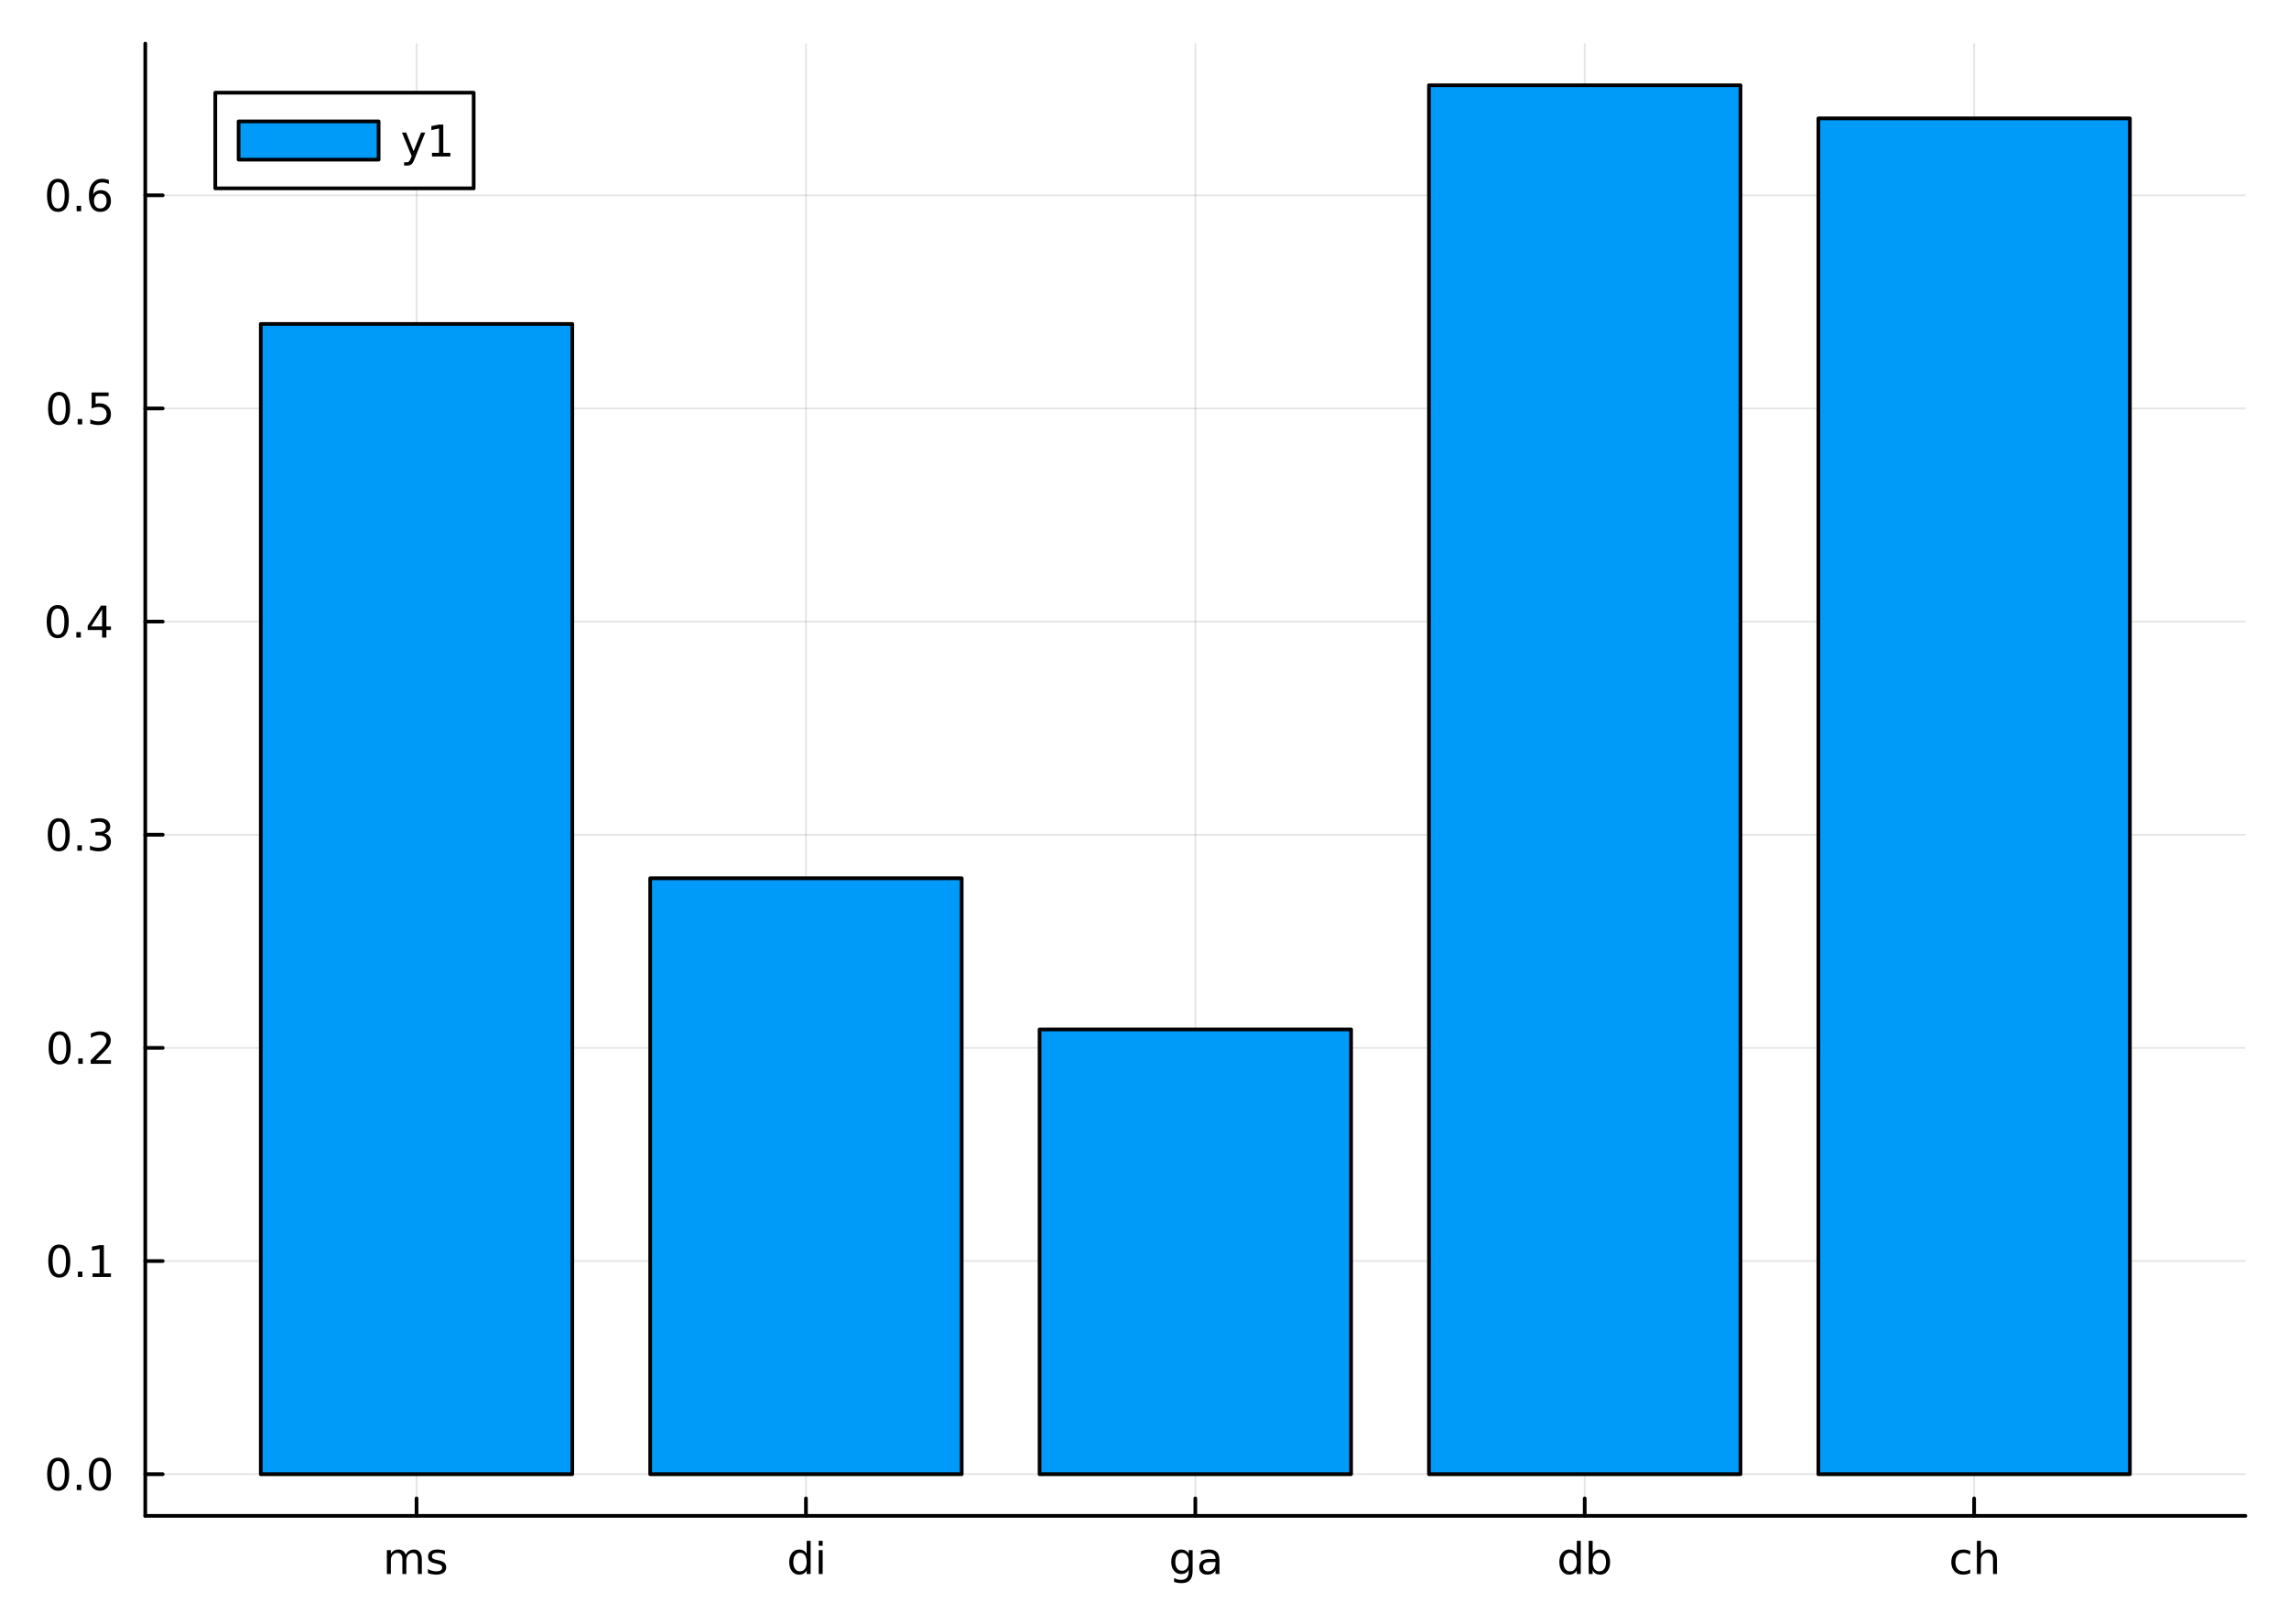 <?xml version="1.0" encoding="utf-8"?>
<svg xmlns="http://www.w3.org/2000/svg" xmlns:xlink="http://www.w3.org/1999/xlink" width="620" height="440" viewBox="0 0 2480 1760">
<rect x="0" y="0" width="2480" height="1760" fill="#333333" stroke="none"/>
<defs>
  <clipPath id="clip180">
    <rect x="0" y="0" width="2480" height="1760"/>
  </clipPath>
</defs>
<path clip-path="url(#clip180)" d="M0 1760 L2480 1760 L2480 0 L0 0  Z" fill="#ffffff" fill-rule="evenodd" fill-opacity="1"/>
<defs>
  <clipPath id="clip181">
    <rect x="496" y="0" width="1737" height="1737"/>
  </clipPath>
</defs>
<path clip-path="url(#clip180)" d="M157.398 1642.62 L2432.76 1642.62 L2432.76 47.244 L157.398 47.244  Z" fill="#ffffff" fill-rule="evenodd" fill-opacity="1"/>
<defs>
  <clipPath id="clip182">
    <rect x="157" y="47" width="2276" height="1596"/>
  </clipPath>
</defs>
<polyline clip-path="url(#clip182)" style="stroke:#000000; stroke-linecap:round; stroke-linejoin:round; stroke-width:2; stroke-opacity:0.1; fill:none" points="451.302,1642.62 451.302,47.244 "/>
<polyline clip-path="url(#clip182)" style="stroke:#000000; stroke-linecap:round; stroke-linejoin:round; stroke-width:2; stroke-opacity:0.1; fill:none" points="873.19,1642.62 873.19,47.244 "/>
<polyline clip-path="url(#clip182)" style="stroke:#000000; stroke-linecap:round; stroke-linejoin:round; stroke-width:2; stroke-opacity:0.1; fill:none" points="1295.08,1642.62 1295.08,47.244 "/>
<polyline clip-path="url(#clip182)" style="stroke:#000000; stroke-linecap:round; stroke-linejoin:round; stroke-width:2; stroke-opacity:0.1; fill:none" points="1716.96,1642.62 1716.96,47.244 "/>
<polyline clip-path="url(#clip182)" style="stroke:#000000; stroke-linecap:round; stroke-linejoin:round; stroke-width:2; stroke-opacity:0.1; fill:none" points="2138.85,1642.62 2138.85,47.244 "/>
<polyline clip-path="url(#clip180)" style="stroke:#000000; stroke-linecap:round; stroke-linejoin:round; stroke-width:4; stroke-opacity:1; fill:none" points="157.398,1642.62 2432.76,1642.62 "/>
<polyline clip-path="url(#clip180)" style="stroke:#000000; stroke-linecap:round; stroke-linejoin:round; stroke-width:4; stroke-opacity:1; fill:none" points="451.302,1642.62 451.302,1623.72 "/>
<polyline clip-path="url(#clip180)" style="stroke:#000000; stroke-linecap:round; stroke-linejoin:round; stroke-width:4; stroke-opacity:1; fill:none" points="873.19,1642.62 873.19,1623.72 "/>
<polyline clip-path="url(#clip180)" style="stroke:#000000; stroke-linecap:round; stroke-linejoin:round; stroke-width:4; stroke-opacity:1; fill:none" points="1295.08,1642.62 1295.08,1623.72 "/>
<polyline clip-path="url(#clip180)" style="stroke:#000000; stroke-linecap:round; stroke-linejoin:round; stroke-width:4; stroke-opacity:1; fill:none" points="1716.96,1642.62 1716.96,1623.72 "/>
<polyline clip-path="url(#clip180)" style="stroke:#000000; stroke-linecap:round; stroke-linejoin:round; stroke-width:4; stroke-opacity:1; fill:none" points="2138.85,1642.62 2138.85,1623.72 "/>
<path clip-path="url(#clip180)" d="M439.52 1684.71 Q441.117 1681.84 443.339 1680.47 Q445.561 1679.11 448.571 1679.11 Q452.621 1679.11 454.82 1681.95 Q457.02 1684.78 457.02 1690.01 L457.02 1705.66 L452.737 1705.66 L452.737 1690.15 Q452.737 1686.42 451.418 1684.62 Q450.098 1682.81 447.39 1682.81 Q444.08 1682.81 442.159 1685.01 Q440.237 1687.21 440.237 1691.01 L440.237 1705.66 L435.955 1705.66 L435.955 1690.15 Q435.955 1686.4 434.635 1684.62 Q433.316 1682.81 430.561 1682.81 Q427.297 1682.81 425.376 1685.03 Q423.455 1687.23 423.455 1691.01 L423.455 1705.66 L419.173 1705.66 L419.173 1679.73 L423.455 1679.73 L423.455 1683.76 Q424.913 1681.38 426.95 1680.24 Q428.987 1679.11 431.788 1679.11 Q434.612 1679.11 436.58 1680.54 Q438.571 1681.98 439.52 1684.71 Z" fill="#000000" fill-rule="nonzero" fill-opacity="1" /><path clip-path="url(#clip180)" d="M482.043 1680.5 L482.043 1684.52 Q480.237 1683.6 478.293 1683.14 Q476.348 1682.67 474.265 1682.67 Q471.094 1682.67 469.496 1683.64 Q467.922 1684.62 467.922 1686.56 Q467.922 1688.04 469.057 1688.9 Q470.191 1689.73 473.617 1690.5 L475.075 1690.82 Q479.612 1691.79 481.51 1693.57 Q483.431 1695.33 483.431 1698.51 Q483.431 1702.12 480.561 1704.22 Q477.714 1706.33 472.714 1706.33 Q470.631 1706.33 468.362 1705.91 Q466.117 1705.52 463.617 1704.71 L463.617 1700.31 Q465.978 1701.54 468.269 1702.16 Q470.561 1702.76 472.806 1702.76 Q475.816 1702.76 477.436 1701.75 Q479.056 1700.7 479.056 1698.83 Q479.056 1697.09 477.876 1696.17 Q476.719 1695.24 472.76 1694.39 L471.279 1694.04 Q467.32 1693.2 465.561 1691.49 Q463.802 1689.76 463.802 1686.75 Q463.802 1683.09 466.394 1681.1 Q468.987 1679.11 473.756 1679.11 Q476.117 1679.11 478.2 1679.45 Q480.283 1679.8 482.043 1680.5 Z" fill="#000000" fill-rule="nonzero" fill-opacity="1" /><path clip-path="url(#clip180)" d="M874 1683.67 L874 1669.64 L878.259 1669.64 L878.259 1705.66 L874 1705.66 L874 1701.77 Q872.657 1704.08 870.597 1705.22 Q868.56 1706.33 865.69 1706.33 Q860.991 1706.33 858.028 1702.58 Q855.088 1698.83 855.088 1692.72 Q855.088 1686.61 858.028 1682.86 Q860.991 1679.11 865.69 1679.11 Q868.56 1679.11 870.597 1680.24 Q872.657 1681.35 874 1683.67 M859.486 1692.72 Q859.486 1697.42 861.407 1700.1 Q863.352 1702.76 866.731 1702.76 Q870.111 1702.76 872.055 1700.1 Q874 1697.42 874 1692.72 Q874 1688.02 872.055 1685.36 Q870.111 1682.67 866.731 1682.67 Q863.352 1682.67 861.407 1685.36 Q859.486 1688.02 859.486 1692.72 Z" fill="#000000" fill-rule="nonzero" fill-opacity="1" /><path clip-path="url(#clip180)" d="M887.032 1679.73 L891.291 1679.73 L891.291 1705.66 L887.032 1705.66 L887.032 1679.73 M887.032 1669.64 L891.291 1669.64 L891.291 1675.03 L887.032 1675.03 L887.032 1669.64 Z" fill="#000000" fill-rule="nonzero" fill-opacity="1" /><path clip-path="url(#clip180)" d="M1287.88 1692.39 Q1287.88 1687.76 1285.96 1685.22 Q1284.06 1682.67 1280.61 1682.67 Q1277.18 1682.67 1275.26 1685.22 Q1273.36 1687.76 1273.36 1692.39 Q1273.36 1697 1275.26 1699.55 Q1277.18 1702.09 1280.61 1702.09 Q1284.06 1702.09 1285.96 1699.55 Q1287.88 1697 1287.88 1692.39 M1292.14 1702.44 Q1292.14 1709.06 1289.2 1712.28 Q1286.26 1715.52 1280.19 1715.52 Q1277.95 1715.52 1275.96 1715.17 Q1273.97 1714.85 1272.09 1714.15 L1272.09 1710.01 Q1273.97 1711.03 1275.79 1711.51 Q1277.62 1712 1279.52 1712 Q1283.71 1712 1285.79 1709.8 Q1287.88 1707.63 1287.88 1703.2 L1287.88 1701.1 Q1286.56 1703.39 1284.5 1704.52 Q1282.44 1705.66 1279.57 1705.66 Q1274.8 1705.66 1271.88 1702.02 Q1268.97 1698.39 1268.97 1692.39 Q1268.97 1686.38 1271.88 1682.74 Q1274.8 1679.11 1279.57 1679.11 Q1282.44 1679.11 1284.5 1680.24 Q1286.56 1681.38 1287.88 1683.67 L1287.88 1679.73 L1292.14 1679.73 L1292.14 1702.44 Z" fill="#000000" fill-rule="nonzero" fill-opacity="1" /><path clip-path="url(#clip180)" d="M1312.69 1692.63 Q1307.53 1692.63 1305.54 1693.81 Q1303.55 1694.99 1303.55 1697.83 Q1303.55 1700.1 1305.03 1701.45 Q1306.54 1702.76 1309.1 1702.76 Q1312.65 1702.76 1314.78 1700.26 Q1316.93 1697.74 1316.93 1693.57 L1316.93 1692.63 L1312.69 1692.63 M1321.19 1690.87 L1321.19 1705.66 L1316.93 1705.66 L1316.93 1701.72 Q1315.47 1704.08 1313.29 1705.22 Q1311.12 1706.33 1307.97 1706.33 Q1303.99 1706.33 1301.63 1704.11 Q1299.29 1701.86 1299.29 1698.11 Q1299.29 1693.74 1302.21 1691.51 Q1305.15 1689.29 1310.96 1689.29 L1316.93 1689.29 L1316.93 1688.88 Q1316.93 1685.94 1314.98 1684.34 Q1313.06 1682.72 1309.57 1682.72 Q1307.35 1682.72 1305.24 1683.25 Q1303.13 1683.78 1301.19 1684.85 L1301.19 1680.91 Q1303.53 1680.01 1305.73 1679.57 Q1307.92 1679.11 1310.01 1679.11 Q1315.63 1679.11 1318.41 1682.02 Q1321.19 1684.94 1321.19 1690.87 Z" fill="#000000" fill-rule="nonzero" fill-opacity="1" /><path clip-path="url(#clip180)" d="M1708.39 1683.67 L1708.39 1669.64 L1712.65 1669.64 L1712.65 1705.66 L1708.39 1705.66 L1708.39 1701.77 Q1707.05 1704.08 1704.99 1705.22 Q1702.95 1706.33 1700.08 1706.33 Q1695.38 1706.33 1692.42 1702.58 Q1689.48 1698.83 1689.48 1692.72 Q1689.48 1686.61 1692.42 1682.86 Q1695.38 1679.11 1700.08 1679.11 Q1702.95 1679.11 1704.99 1680.24 Q1707.05 1681.35 1708.39 1683.67 M1693.87 1692.72 Q1693.87 1697.42 1695.8 1700.1 Q1697.74 1702.76 1701.12 1702.76 Q1704.5 1702.76 1706.44 1700.1 Q1708.39 1697.42 1708.39 1692.72 Q1708.39 1688.02 1706.44 1685.36 Q1704.5 1682.67 1701.12 1682.67 Q1697.74 1682.67 1695.8 1685.36 Q1693.87 1688.02 1693.87 1692.72 Z" fill="#000000" fill-rule="nonzero" fill-opacity="1" /><path clip-path="url(#clip180)" d="M1740.03 1692.72 Q1740.03 1688.02 1738.09 1685.36 Q1736.17 1682.67 1732.79 1682.67 Q1729.41 1682.67 1727.46 1685.36 Q1725.54 1688.02 1725.54 1692.72 Q1725.54 1697.42 1727.46 1700.1 Q1729.41 1702.76 1732.79 1702.76 Q1736.17 1702.76 1738.09 1700.1 Q1740.03 1697.42 1740.03 1692.72 M1725.54 1683.67 Q1726.88 1681.35 1728.92 1680.24 Q1730.98 1679.11 1733.83 1679.11 Q1738.55 1679.11 1741.49 1682.86 Q1744.45 1686.61 1744.45 1692.72 Q1744.45 1698.83 1741.49 1702.58 Q1738.55 1706.33 1733.83 1706.33 Q1730.98 1706.33 1728.92 1705.22 Q1726.88 1704.08 1725.54 1701.77 L1725.54 1705.66 L1721.26 1705.66 L1721.26 1669.64 L1725.54 1669.64 L1725.54 1683.67 Z" fill="#000000" fill-rule="nonzero" fill-opacity="1" /><path clip-path="url(#clip180)" d="M2134.63 1680.73 L2134.63 1684.71 Q2132.82 1683.71 2130.99 1683.23 Q2129.19 1682.72 2127.34 1682.72 Q2123.19 1682.72 2120.9 1685.36 Q2118.61 1687.97 2118.61 1692.72 Q2118.61 1697.46 2120.9 1700.1 Q2123.19 1702.72 2127.34 1702.72 Q2129.19 1702.72 2130.99 1702.23 Q2132.82 1701.72 2134.63 1700.73 L2134.63 1704.66 Q2132.85 1705.5 2130.92 1705.91 Q2129.03 1706.33 2126.87 1706.33 Q2121.02 1706.33 2117.57 1702.65 Q2114.12 1698.97 2114.12 1692.72 Q2114.12 1686.38 2117.59 1682.74 Q2121.09 1679.11 2127.15 1679.11 Q2129.12 1679.11 2130.99 1679.52 Q2132.87 1679.92 2134.63 1680.73 Z" fill="#000000" fill-rule="nonzero" fill-opacity="1" /><path clip-path="url(#clip180)" d="M2163.59 1690.01 L2163.59 1705.66 L2159.33 1705.66 L2159.33 1690.15 Q2159.33 1686.47 2157.89 1684.64 Q2156.46 1682.81 2153.59 1682.81 Q2150.14 1682.81 2148.15 1685.01 Q2146.16 1687.21 2146.16 1691.01 L2146.16 1705.66 L2141.87 1705.66 L2141.87 1669.64 L2146.16 1669.64 L2146.16 1683.76 Q2147.68 1681.42 2149.74 1680.26 Q2151.83 1679.11 2154.53 1679.11 Q2159 1679.11 2161.29 1681.89 Q2163.59 1684.64 2163.59 1690.01 Z" fill="#000000" fill-rule="nonzero" fill-opacity="1" /><polyline clip-path="url(#clip182)" style="stroke:#000000; stroke-linecap:round; stroke-linejoin:round; stroke-width:2; stroke-opacity:0.1; fill:none" points="157.398,1597.47 2432.76,1597.47 "/>
<polyline clip-path="url(#clip182)" style="stroke:#000000; stroke-linecap:round; stroke-linejoin:round; stroke-width:2; stroke-opacity:0.1; fill:none" points="157.398,1366.5 2432.76,1366.5 "/>
<polyline clip-path="url(#clip182)" style="stroke:#000000; stroke-linecap:round; stroke-linejoin:round; stroke-width:2; stroke-opacity:0.1; fill:none" points="157.398,1135.52 2432.76,1135.52 "/>
<polyline clip-path="url(#clip182)" style="stroke:#000000; stroke-linecap:round; stroke-linejoin:round; stroke-width:2; stroke-opacity:0.1; fill:none" points="157.398,904.553 2432.76,904.553 "/>
<polyline clip-path="url(#clip182)" style="stroke:#000000; stroke-linecap:round; stroke-linejoin:round; stroke-width:2; stroke-opacity:0.1; fill:none" points="157.398,673.582 2432.76,673.582 "/>
<polyline clip-path="url(#clip182)" style="stroke:#000000; stroke-linecap:round; stroke-linejoin:round; stroke-width:2; stroke-opacity:0.1; fill:none" points="157.398,442.611 2432.76,442.611 "/>
<polyline clip-path="url(#clip182)" style="stroke:#000000; stroke-linecap:round; stroke-linejoin:round; stroke-width:2; stroke-opacity:0.1; fill:none" points="157.398,211.64 2432.76,211.64 "/>
<polyline clip-path="url(#clip180)" style="stroke:#000000; stroke-linecap:round; stroke-linejoin:round; stroke-width:4; stroke-opacity:1; fill:none" points="157.398,1642.62 157.398,47.244 "/>
<polyline clip-path="url(#clip180)" style="stroke:#000000; stroke-linecap:round; stroke-linejoin:round; stroke-width:4; stroke-opacity:1; fill:none" points="157.398,1597.47 176.296,1597.47 "/>
<polyline clip-path="url(#clip180)" style="stroke:#000000; stroke-linecap:round; stroke-linejoin:round; stroke-width:4; stroke-opacity:1; fill:none" points="157.398,1366.5 176.296,1366.5 "/>
<polyline clip-path="url(#clip180)" style="stroke:#000000; stroke-linecap:round; stroke-linejoin:round; stroke-width:4; stroke-opacity:1; fill:none" points="157.398,1135.52 176.296,1135.52 "/>
<polyline clip-path="url(#clip180)" style="stroke:#000000; stroke-linecap:round; stroke-linejoin:round; stroke-width:4; stroke-opacity:1; fill:none" points="157.398,904.553 176.296,904.553 "/>
<polyline clip-path="url(#clip180)" style="stroke:#000000; stroke-linecap:round; stroke-linejoin:round; stroke-width:4; stroke-opacity:1; fill:none" points="157.398,673.582 176.296,673.582 "/>
<polyline clip-path="url(#clip180)" style="stroke:#000000; stroke-linecap:round; stroke-linejoin:round; stroke-width:4; stroke-opacity:1; fill:none" points="157.398,442.611 176.296,442.611 "/>
<polyline clip-path="url(#clip180)" style="stroke:#000000; stroke-linecap:round; stroke-linejoin:round; stroke-width:4; stroke-opacity:1; fill:none" points="157.398,211.64 176.296,211.64 "/>
<path clip-path="url(#clip180)" d="M63.023 1583.26 Q59.411 1583.26 57.583 1586.83 Q55.777 1590.37 55.777 1597.5 Q55.777 1604.61 57.583 1608.17 Q59.411 1611.71 63.023 1611.71 Q66.657 1611.71 68.462 1608.17 Q70.291 1604.61 70.291 1597.5 Q70.291 1590.37 68.462 1586.83 Q66.657 1583.26 63.023 1583.26 M63.023 1579.56 Q68.833 1579.56 71.888 1584.17 Q74.967 1588.75 74.967 1597.5 Q74.967 1606.23 71.888 1610.83 Q68.833 1615.42 63.023 1615.42 Q57.212 1615.42 54.134 1610.83 Q51.078 1606.23 51.078 1597.5 Q51.078 1588.75 54.134 1584.17 Q57.212 1579.56 63.023 1579.56 Z" fill="#000000" fill-rule="nonzero" fill-opacity="1" /><path clip-path="url(#clip180)" d="M83.184 1608.87 L88.069 1608.87 L88.069 1614.75 L83.184 1614.75 L83.184 1608.87 Z" fill="#000000" fill-rule="nonzero" fill-opacity="1" /><path clip-path="url(#clip180)" d="M108.254 1583.26 Q104.643 1583.26 102.814 1586.83 Q101.009 1590.37 101.009 1597.5 Q101.009 1604.61 102.814 1608.17 Q104.643 1611.71 108.254 1611.71 Q111.888 1611.71 113.694 1608.17 Q115.522 1604.61 115.522 1597.5 Q115.522 1590.37 113.694 1586.83 Q111.888 1583.26 108.254 1583.26 M108.254 1579.56 Q114.064 1579.56 117.12 1584.17 Q120.198 1588.75 120.198 1597.5 Q120.198 1606.23 117.12 1610.83 Q114.064 1615.42 108.254 1615.42 Q102.444 1615.42 99.365 1610.83 Q96.309 1606.23 96.309 1597.5 Q96.309 1588.75 99.365 1584.17 Q102.444 1579.56 108.254 1579.56 Z" fill="#000000" fill-rule="nonzero" fill-opacity="1" /><path clip-path="url(#clip180)" d="M64.249 1352.29 Q60.638 1352.29 58.81 1355.86 Q57.004 1359.4 57.004 1366.53 Q57.004 1373.64 58.81 1377.2 Q60.638 1380.74 64.249 1380.74 Q67.884 1380.74 69.689 1377.2 Q71.518 1373.64 71.518 1366.53 Q71.518 1359.4 69.689 1355.86 Q67.884 1352.29 64.249 1352.29 M64.249 1348.59 Q70.06 1348.59 73.115 1353.2 Q76.194 1357.78 76.194 1366.53 Q76.194 1375.26 73.115 1379.86 Q70.06 1384.45 64.249 1384.45 Q58.439 1384.45 55.361 1379.86 Q52.305 1375.26 52.305 1366.53 Q52.305 1357.78 55.361 1353.2 Q58.439 1348.59 64.249 1348.59 Z" fill="#000000" fill-rule="nonzero" fill-opacity="1" /><path clip-path="url(#clip180)" d="M84.411 1377.9 L89.296 1377.9 L89.296 1383.78 L84.411 1383.78 L84.411 1377.9 Z" fill="#000000" fill-rule="nonzero" fill-opacity="1" /><path clip-path="url(#clip180)" d="M100.291 1379.84 L107.93 1379.84 L107.93 1353.47 L99.62 1355.14 L99.62 1350.88 L107.883 1349.22 L112.559 1349.22 L112.559 1379.84 L120.198 1379.84 L120.198 1383.78 L100.291 1383.78 L100.291 1379.84 Z" fill="#000000" fill-rule="nonzero" fill-opacity="1" /><path clip-path="url(#clip180)" d="M64.62 1121.32 Q61.009 1121.32 59.18 1124.89 Q57.374 1128.43 57.374 1135.56 Q57.374 1142.67 59.18 1146.23 Q61.009 1149.77 64.62 1149.77 Q68.254 1149.77 70.06 1146.23 Q71.888 1142.67 71.888 1135.56 Q71.888 1128.43 70.06 1124.89 Q68.254 1121.32 64.62 1121.32 M64.62 1117.62 Q70.43 1117.62 73.486 1122.23 Q76.564 1126.81 76.564 1135.56 Q76.564 1144.29 73.486 1148.89 Q70.43 1153.48 64.62 1153.48 Q58.81 1153.48 55.731 1148.89 Q52.675 1144.29 52.675 1135.56 Q52.675 1126.81 55.731 1122.23 Q58.81 1117.62 64.62 1117.62 Z" fill="#000000" fill-rule="nonzero" fill-opacity="1" /><path clip-path="url(#clip180)" d="M84.782 1146.92 L89.666 1146.92 L89.666 1152.8 L84.782 1152.8 L84.782 1146.92 Z" fill="#000000" fill-rule="nonzero" fill-opacity="1" /><path clip-path="url(#clip180)" d="M103.879 1148.87 L120.198 1148.87 L120.198 1152.8 L98.254 1152.8 L98.254 1148.87 Q100.916 1146.11 105.499 1141.48 Q110.106 1136.83 111.286 1135.49 Q113.532 1132.97 114.411 1131.23 Q115.314 1129.47 115.314 1127.78 Q115.314 1125.03 113.37 1123.29 Q111.448 1121.55 108.346 1121.55 Q106.147 1121.55 103.694 1122.32 Q101.263 1123.08 98.485 1124.63 L98.485 1119.91 Q101.309 1118.78 103.763 1118.2 Q106.217 1117.62 108.254 1117.62 Q113.624 1117.62 116.819 1120.3 Q120.013 1122.99 120.013 1127.48 Q120.013 1129.61 119.203 1131.53 Q118.416 1133.43 116.309 1136.02 Q115.731 1136.69 112.629 1139.91 Q109.527 1143.11 103.879 1148.87 Z" fill="#000000" fill-rule="nonzero" fill-opacity="1" /><path clip-path="url(#clip180)" d="M63.671 890.352 Q60.06 890.352 58.231 893.917 Q56.425 897.458 56.425 904.588 Q56.425 911.694 58.231 915.259 Q60.06 918.801 63.671 918.801 Q67.305 918.801 69.111 915.259 Q70.939 911.694 70.939 904.588 Q70.939 897.458 69.111 893.917 Q67.305 890.352 63.671 890.352 M63.671 886.648 Q69.481 886.648 72.537 891.255 Q75.615 895.838 75.615 904.588 Q75.615 913.315 72.537 917.921 Q69.481 922.504 63.671 922.504 Q57.861 922.504 54.782 917.921 Q51.726 913.315 51.726 904.588 Q51.726 895.838 54.782 891.255 Q57.861 886.648 63.671 886.648 Z" fill="#000000" fill-rule="nonzero" fill-opacity="1" /><path clip-path="url(#clip180)" d="M83.833 915.953 L88.717 915.953 L88.717 921.833 L83.833 921.833 L83.833 915.953 Z" fill="#000000" fill-rule="nonzero" fill-opacity="1" /><path clip-path="url(#clip180)" d="M113.069 903.199 Q116.425 903.917 118.3 906.185 Q120.198 908.454 120.198 911.787 Q120.198 916.903 116.68 919.703 Q113.161 922.504 106.68 922.504 Q104.504 922.504 102.189 922.065 Q99.897 921.648 97.444 920.791 L97.444 916.278 Q99.388 917.412 101.703 917.991 Q104.018 918.569 106.541 918.569 Q110.939 918.569 113.231 916.833 Q115.545 915.097 115.545 911.787 Q115.545 908.731 113.393 907.018 Q111.263 905.282 107.444 905.282 L103.416 905.282 L103.416 901.44 L107.629 901.44 Q111.078 901.44 112.907 900.074 Q114.735 898.685 114.735 896.092 Q114.735 893.43 112.837 892.018 Q110.962 890.583 107.444 890.583 Q105.522 890.583 103.323 891 Q101.124 891.417 98.485 892.296 L98.485 888.13 Q101.147 887.389 103.462 887.018 Q105.8 886.648 107.86 886.648 Q113.184 886.648 116.286 889.079 Q119.388 891.486 119.388 895.606 Q119.388 898.477 117.745 900.467 Q116.101 902.435 113.069 903.199 Z" fill="#000000" fill-rule="nonzero" fill-opacity="1" /><path clip-path="url(#clip180)" d="M62.536 659.381 Q58.925 659.381 57.097 662.946 Q55.291 666.487 55.291 673.617 Q55.291 680.723 57.097 684.288 Q58.925 687.83 62.536 687.83 Q66.171 687.83 67.976 684.288 Q69.805 680.723 69.805 673.617 Q69.805 666.487 67.976 662.946 Q66.171 659.381 62.536 659.381 M62.536 655.677 Q68.347 655.677 71.402 660.284 Q74.481 664.867 74.481 673.617 Q74.481 682.344 71.402 686.95 Q68.347 691.533 62.536 691.533 Q56.726 691.533 53.648 686.95 Q50.592 682.344 50.592 673.617 Q50.592 664.867 53.648 660.284 Q56.726 655.677 62.536 655.677 Z" fill="#000000" fill-rule="nonzero" fill-opacity="1" /><path clip-path="url(#clip180)" d="M82.698 684.982 L87.583 684.982 L87.583 690.862 L82.698 690.862 L82.698 684.982 Z" fill="#000000" fill-rule="nonzero" fill-opacity="1" /><path clip-path="url(#clip180)" d="M110.615 660.376 L98.809 678.825 L110.615 678.825 L110.615 660.376 M109.388 656.302 L115.268 656.302 L115.268 678.825 L120.198 678.825 L120.198 682.714 L115.268 682.714 L115.268 690.862 L110.615 690.862 L110.615 682.714 L95.013 682.714 L95.013 678.2 L109.388 656.302 Z" fill="#000000" fill-rule="nonzero" fill-opacity="1" /><path clip-path="url(#clip180)" d="M64.018 428.41 Q60.407 428.41 58.578 431.975 Q56.773 435.516 56.773 442.646 Q56.773 449.752 58.578 453.317 Q60.407 456.859 64.018 456.859 Q67.652 456.859 69.458 453.317 Q71.287 449.752 71.287 442.646 Q71.287 435.516 69.458 431.975 Q67.652 428.41 64.018 428.41 M64.018 424.706 Q69.828 424.706 72.884 429.313 Q75.962 433.896 75.962 442.646 Q75.962 451.373 72.884 455.979 Q69.828 460.562 64.018 460.562 Q58.208 460.562 55.129 455.979 Q52.074 451.373 52.074 442.646 Q52.074 433.896 55.129 429.313 Q58.208 424.706 64.018 424.706 Z" fill="#000000" fill-rule="nonzero" fill-opacity="1" /><path clip-path="url(#clip180)" d="M84.18 454.011 L89.064 454.011 L89.064 459.891 L84.18 459.891 L84.18 454.011 Z" fill="#000000" fill-rule="nonzero" fill-opacity="1" /><path clip-path="url(#clip180)" d="M99.296 425.331 L117.652 425.331 L117.652 429.266 L103.578 429.266 L103.578 437.738 Q104.596 437.391 105.615 437.229 Q106.633 437.044 107.652 437.044 Q113.439 437.044 116.819 440.215 Q120.198 443.387 120.198 448.803 Q120.198 454.382 116.726 457.484 Q113.254 460.562 106.934 460.562 Q104.759 460.562 102.49 460.192 Q100.245 459.822 97.837 459.081 L97.837 454.382 Q99.921 455.516 102.143 456.072 Q104.365 456.627 106.842 456.627 Q110.846 456.627 113.184 454.521 Q115.522 452.414 115.522 448.803 Q115.522 445.192 113.184 443.086 Q110.846 440.979 106.842 440.979 Q104.967 440.979 103.092 441.396 Q101.24 441.812 99.296 442.692 L99.296 425.331 Z" fill="#000000" fill-rule="nonzero" fill-opacity="1" /><path clip-path="url(#clip180)" d="M62.861 197.439 Q59.249 197.439 57.421 201.004 Q55.615 204.545 55.615 211.675 Q55.615 218.781 57.421 222.346 Q59.249 225.888 62.861 225.888 Q66.495 225.888 68.3 222.346 Q70.129 218.781 70.129 211.675 Q70.129 204.545 68.3 201.004 Q66.495 197.439 62.861 197.439 M62.861 193.735 Q68.671 193.735 71.726 198.342 Q74.805 202.925 74.805 211.675 Q74.805 220.402 71.726 225.008 Q68.671 229.591 62.861 229.591 Q57.05 229.591 53.972 225.008 Q50.916 220.402 50.916 211.675 Q50.916 202.925 53.972 198.342 Q57.05 193.735 62.861 193.735 Z" fill="#000000" fill-rule="nonzero" fill-opacity="1" /><path clip-path="url(#clip180)" d="M83.022 223.04 L87.907 223.04 L87.907 228.92 L83.022 228.92 L83.022 223.04 Z" fill="#000000" fill-rule="nonzero" fill-opacity="1" /><path clip-path="url(#clip180)" d="M108.671 209.777 Q105.522 209.777 103.671 211.929 Q101.842 214.082 101.842 217.832 Q101.842 221.559 103.671 223.735 Q105.522 225.888 108.671 225.888 Q111.819 225.888 113.647 223.735 Q115.499 221.559 115.499 217.832 Q115.499 214.082 113.647 211.929 Q111.819 209.777 108.671 209.777 M117.953 195.124 L117.953 199.383 Q116.194 198.55 114.388 198.11 Q112.606 197.67 110.846 197.67 Q106.217 197.67 103.763 200.795 Q101.333 203.92 100.985 210.24 Q102.351 208.226 104.411 207.161 Q106.471 206.073 108.948 206.073 Q114.157 206.073 117.166 209.244 Q120.198 212.392 120.198 217.832 Q120.198 223.156 117.05 226.374 Q113.902 229.591 108.671 229.591 Q102.675 229.591 99.504 225.008 Q96.333 220.402 96.333 211.675 Q96.333 203.48 100.221 198.619 Q104.11 193.735 110.661 193.735 Q112.42 193.735 114.203 194.082 Q116.008 194.43 117.953 195.124 Z" fill="#000000" fill-rule="nonzero" fill-opacity="1" /><path clip-path="url(#clip182)" d="M282.547 351.043 L282.547 1597.47 L620.057 1597.47 L620.057 351.043 L282.547 351.043 L282.547 351.043  Z" fill="#009af9" fill-rule="evenodd" fill-opacity="1"/>
<polyline clip-path="url(#clip182)" style="stroke:#000000; stroke-linecap:round; stroke-linejoin:round; stroke-width:4; stroke-opacity:1; fill:none" points="282.547,351.043 282.547,1597.47 620.057,1597.47 620.057,351.043 282.547,351.043 "/>
<path clip-path="url(#clip182)" d="M704.435 951.704 L704.435 1597.47 L1041.94 1597.47 L1041.94 951.704 L704.435 951.704 L704.435 951.704  Z" fill="#009af9" fill-rule="evenodd" fill-opacity="1"/>
<polyline clip-path="url(#clip182)" style="stroke:#000000; stroke-linecap:round; stroke-linejoin:round; stroke-width:4; stroke-opacity:1; fill:none" points="704.435,951.704 704.435,1597.47 1041.94,1597.47 1041.94,951.704 704.435,951.704 "/>
<path clip-path="url(#clip182)" d="M1126.32 1115.54 L1126.32 1597.47 L1463.83 1597.47 L1463.83 1115.54 L1126.32 1115.54 L1126.32 1115.54  Z" fill="#009af9" fill-rule="evenodd" fill-opacity="1"/>
<polyline clip-path="url(#clip182)" style="stroke:#000000; stroke-linecap:round; stroke-linejoin:round; stroke-width:4; stroke-opacity:1; fill:none" points="1126.32,1115.54 1126.32,1597.47 1463.83,1597.47 1463.83,1115.54 1126.32,1115.54 "/>
<path clip-path="url(#clip182)" d="M1548.21 92.396 L1548.21 1597.47 L1885.72 1597.47 L1885.72 92.396 L1548.21 92.396 L1548.21 92.396  Z" fill="#009af9" fill-rule="evenodd" fill-opacity="1"/>
<polyline clip-path="url(#clip182)" style="stroke:#000000; stroke-linecap:round; stroke-linejoin:round; stroke-width:4; stroke-opacity:1; fill:none" points="1548.21,92.396 1548.21,1597.47 1885.72,1597.47 1885.72,92.396 1548.21,92.396 "/>
<path clip-path="url(#clip182)" d="M1970.1 128.272 L1970.1 1597.47 L2307.61 1597.47 L2307.61 128.272 L1970.1 128.272 L1970.1 128.272  Z" fill="#009af9" fill-rule="evenodd" fill-opacity="1"/>
<polyline clip-path="url(#clip182)" style="stroke:#000000; stroke-linecap:round; stroke-linejoin:round; stroke-width:4; stroke-opacity:1; fill:none" points="1970.1,128.272 1970.1,1597.47 2307.61,1597.47 2307.61,128.272 1970.1,128.272 "/>
<circle clip-path="url(#clip182)" style="fill:#009af9; stroke:none; fill-opacity:0" cx="451.302" cy="351.043" r="2"/>
<circle clip-path="url(#clip182)" style="fill:#009af9; stroke:none; fill-opacity:0" cx="873.19" cy="951.704" r="2"/>
<circle clip-path="url(#clip182)" style="fill:#009af9; stroke:none; fill-opacity:0" cx="1295.08" cy="1115.54" r="2"/>
<circle clip-path="url(#clip182)" style="fill:#009af9; stroke:none; fill-opacity:0" cx="1716.96" cy="92.396" r="2"/>
<circle clip-path="url(#clip182)" style="fill:#009af9; stroke:none; fill-opacity:0" cx="2138.85" cy="128.272" r="2"/>
<path clip-path="url(#clip180)" d="M233.243 204.103 L513.21 204.103 L513.21 100.423 L233.243 100.423  Z" fill="#ffffff" fill-rule="evenodd" fill-opacity="1"/>
<polyline clip-path="url(#clip180)" style="stroke:#000000; stroke-linecap:round; stroke-linejoin:round; stroke-width:4; stroke-opacity:1; fill:none" points="233.243,204.103 513.21,204.103 513.21,100.423 233.243,100.423 233.243,204.103 "/>
<path clip-path="url(#clip180)" d="M258.525 172.999 L410.216 172.999 L410.216 131.527 L258.525 131.527 L258.525 172.999  Z" fill="#009af9" fill-rule="evenodd" fill-opacity="1"/>
<polyline clip-path="url(#clip180)" style="stroke:#000000; stroke-linecap:round; stroke-linejoin:round; stroke-width:4; stroke-opacity:1; fill:none" points="258.525,172.999 410.216,172.999 410.216,131.527 258.525,131.527 258.525,172.999 "/>
<path clip-path="url(#clip180)" d="M449.34 171.951 Q447.534 176.58 445.822 177.992 Q444.109 179.404 441.238 179.404 L437.835 179.404 L437.835 175.839 L440.335 175.839 Q442.095 175.839 443.067 175.006 Q444.039 174.173 445.22 171.071 L445.984 169.127 L435.498 143.617 L440.011 143.617 L448.113 163.895 L456.215 143.617 L460.729 143.617 L449.34 171.951 Z" fill="#000000" fill-rule="nonzero" fill-opacity="1" /><path clip-path="url(#clip180)" d="M468.02 165.608 L475.659 165.608 L475.659 139.242 L467.349 140.909 L467.349 136.65 L475.613 134.983 L480.289 134.983 L480.289 165.608 L487.928 165.608 L487.928 169.543 L468.02 169.543 L468.02 165.608 Z" fill="#000000" fill-rule="nonzero" fill-opacity="1" /></svg>
